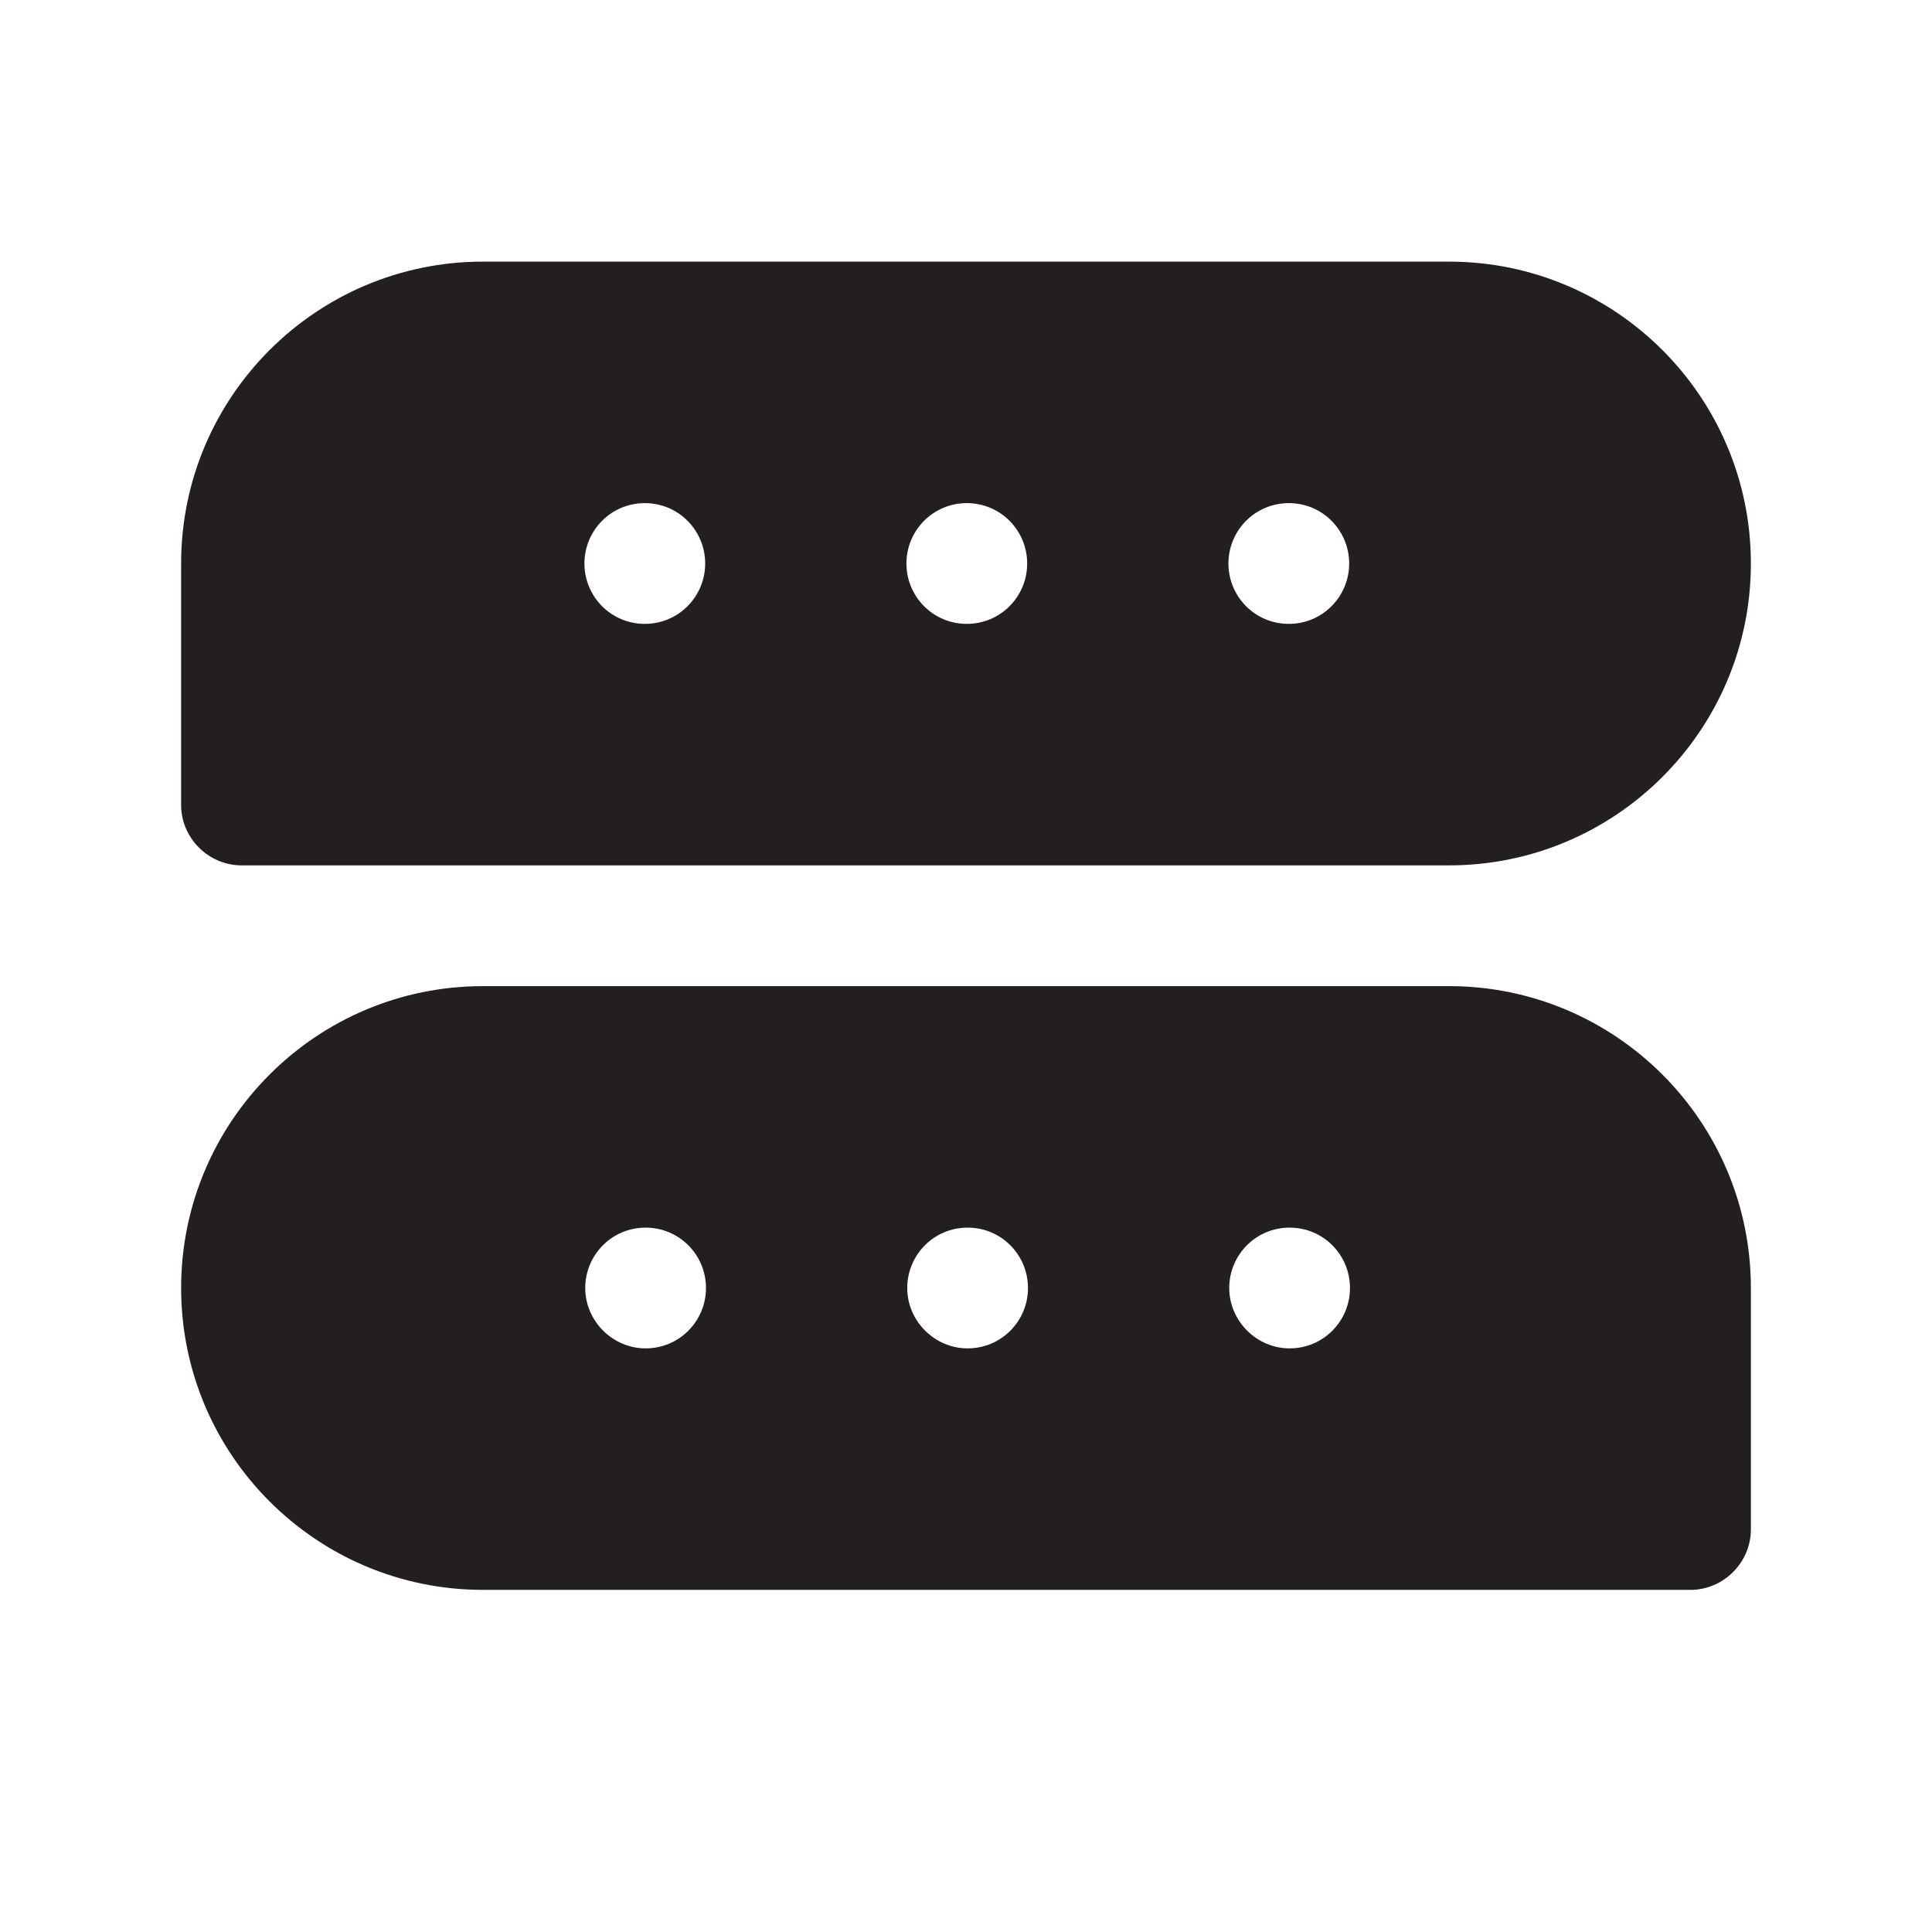 <?xml version="1.0" encoding="UTF-8"?><svg xmlns="http://www.w3.org/2000/svg" viewBox="0 0 24 24"><defs><style>.v{fill:#231f20;}</style></defs><g id="a"/><g id="b"/><g id="c"/><g id="d"/><g id="e"/><g id="f"/><g id="g"><g><path class="v" d="M18,12.25H6c-2.07,0-3.75,1.68-3.75,3.75s1.68,3.75,3.75,3.75h15c.41,0,.75-.34,.75-.75v-3c0-2.07-1.68-3.75-3.75-3.75Zm-9.98,4.5c-.41,0-.75-.34-.75-.75s.33-.75,.75-.75h0c.42,0,.75,.34,.75,.75s-.33,.75-.75,.75Zm4,0c-.41,0-.75-.34-.75-.75s.33-.75,.75-.75h0c.42,0,.75,.34,.75,.75s-.33,.75-.75,.75Zm4,0c-.41,0-.75-.34-.75-.75s.33-.75,.75-.75h0c.42,0,.75,.34,.75,.75s-.33,.75-.75,.75Z"/><path class="v" d="M3,10.75h15c2.07,0,3.75-1.68,3.75-3.75s-1.68-3.75-3.75-3.75H6c-2.07,0-3.75,1.68-3.75,3.75v3c0,.41,.34,.75,.75,.75Zm13.01-4.5h0c.42,0,.75,.34,.75,.75s-.33,.75-.75,.75-.75-.34-.75-.75,.33-.75,.75-.75Zm-4,0h0c.42,0,.75,.34,.75,.75s-.33,.75-.75,.75-.75-.34-.75-.75,.33-.75,.75-.75Zm-4,0h0c.42,0,.75,.34,.75,.75s-.33,.75-.75,.75-.75-.34-.75-.75,.33-.75,.75-.75Z"/></g></g><g id="h"/><g id="i"/><g id="j"/><g id="k"/><g id="l"/><g id="m"/><g id="n"/><g id="o"/><g id="p"/><g id="q"/><g id="r"/><g id="s"/><g id="t"/><g id="u"/></svg>